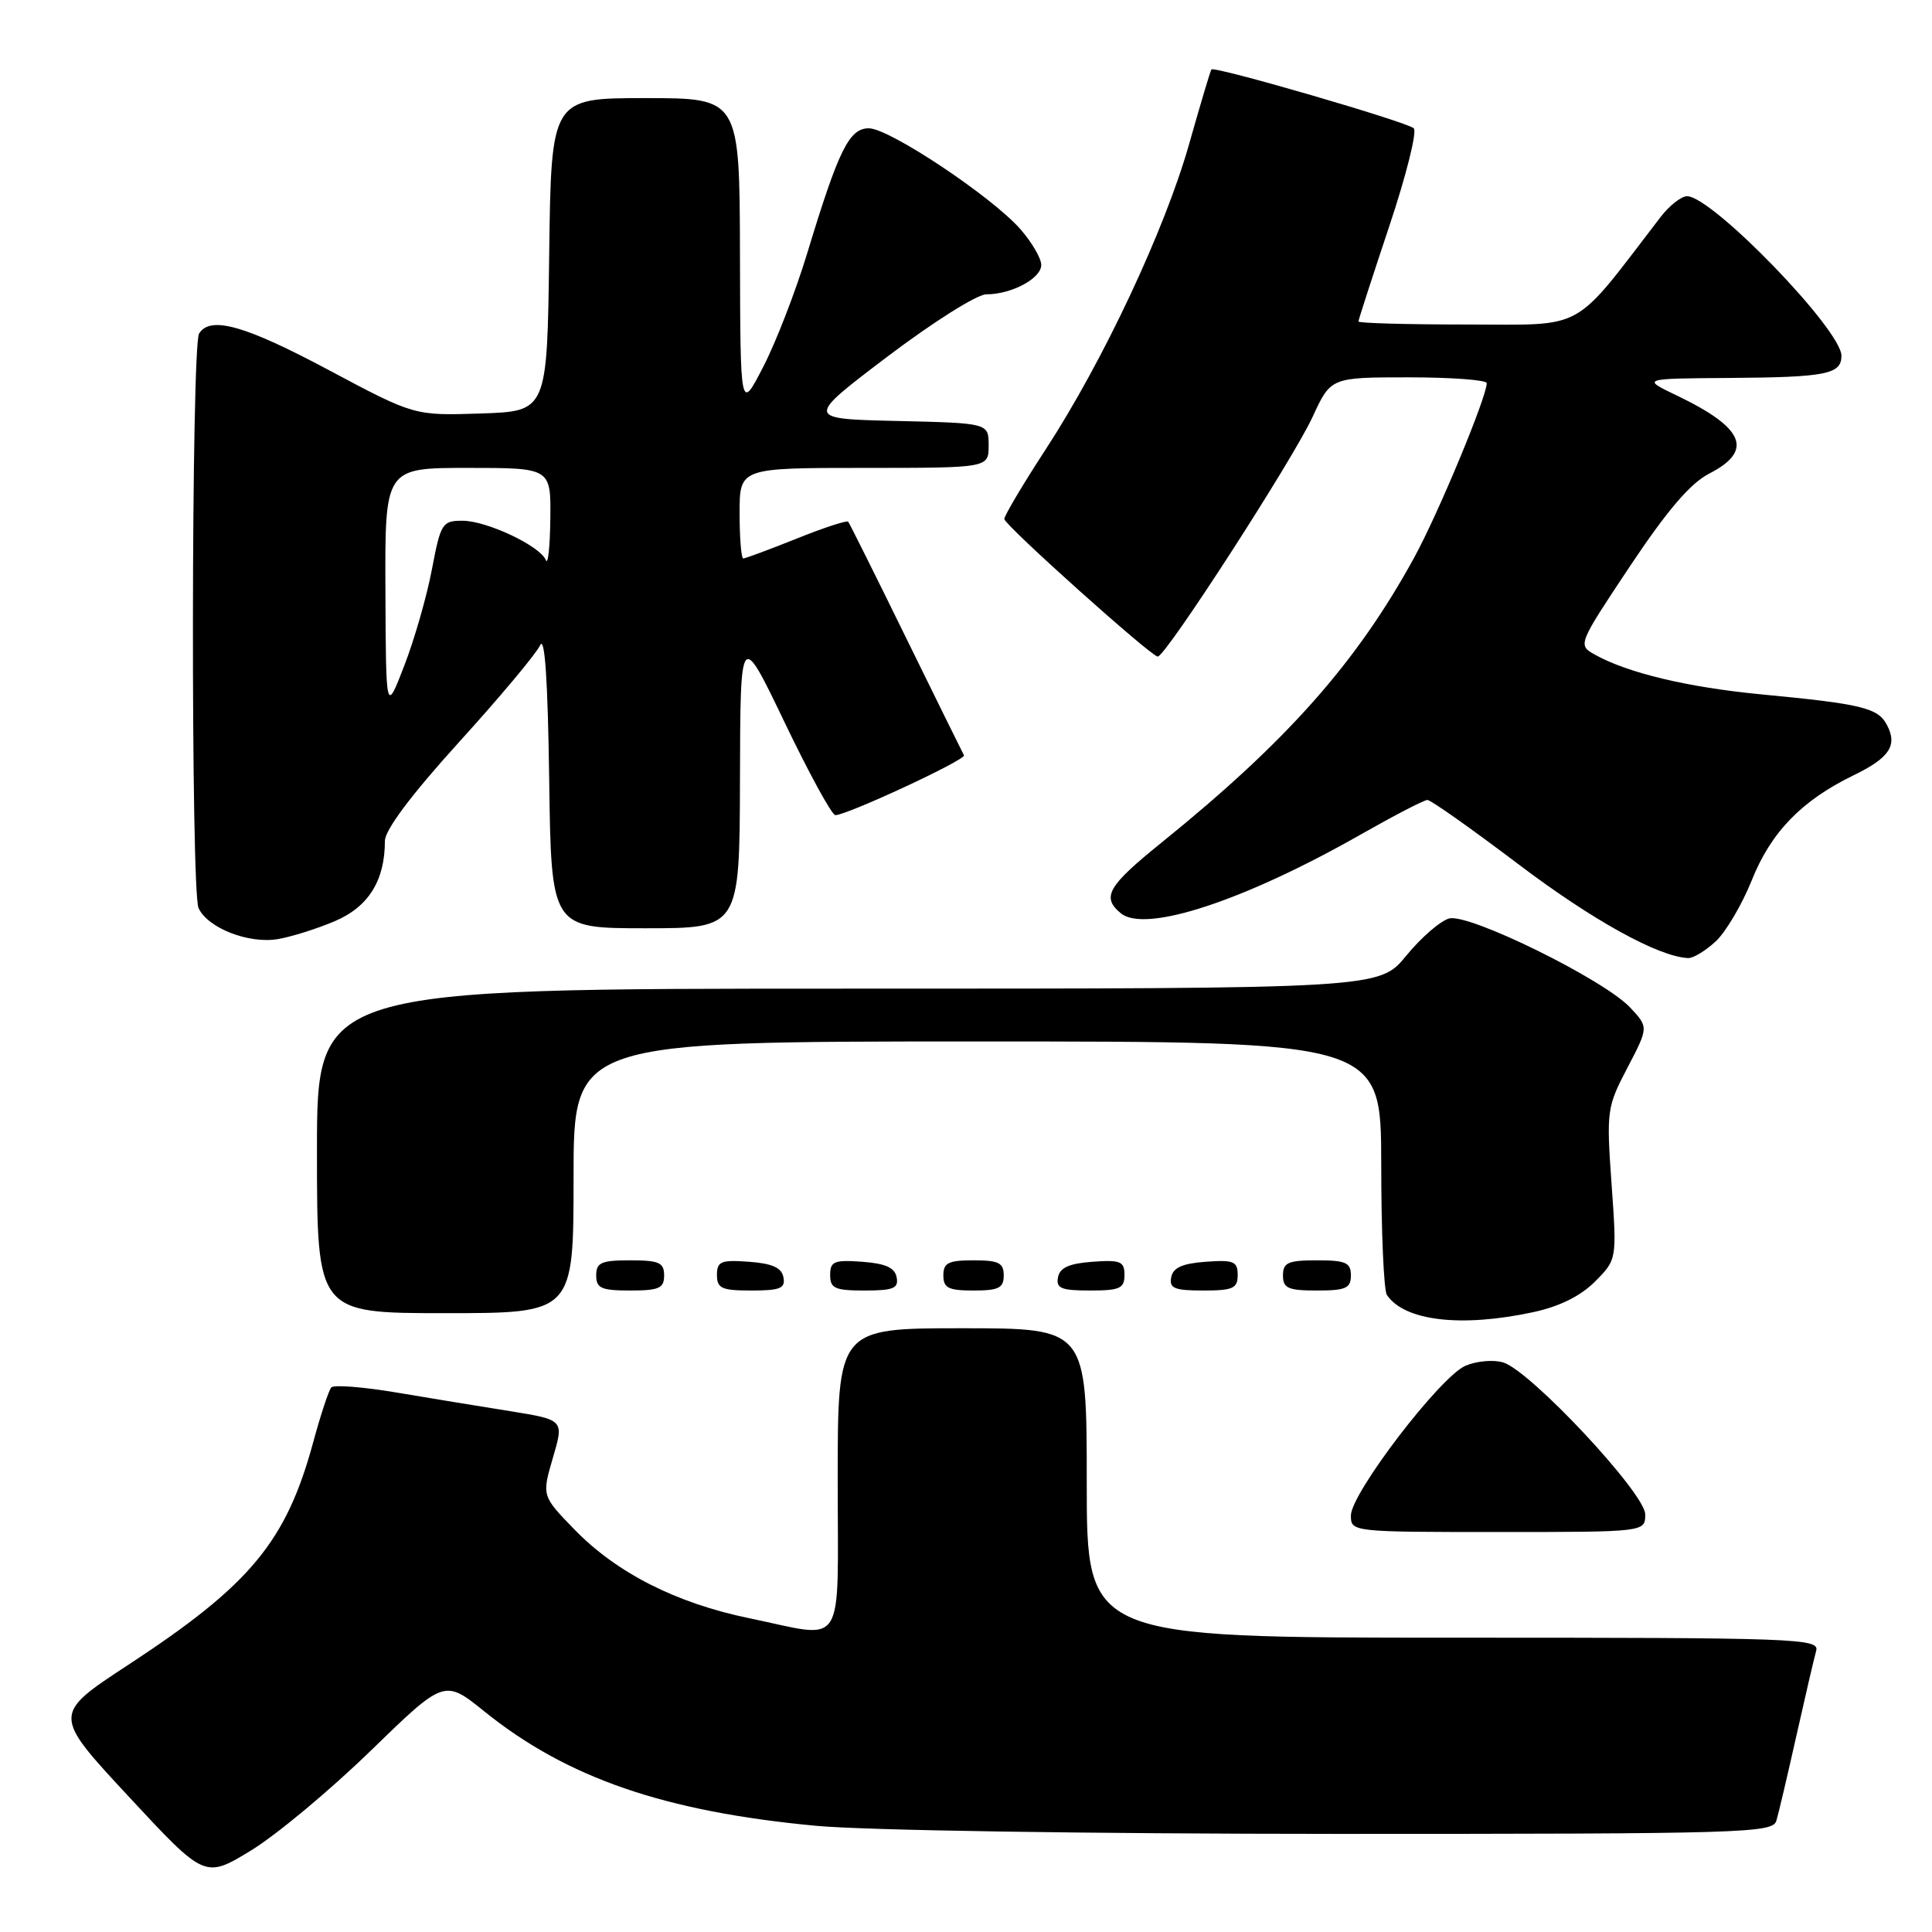 <?xml version="1.0" encoding="UTF-8" standalone="no"?>
<!DOCTYPE svg PUBLIC "-//W3C//DTD SVG 1.1//EN" "http://www.w3.org/Graphics/SVG/1.1/DTD/svg11.dtd" >
<svg xmlns="http://www.w3.org/2000/svg" xmlns:xlink="http://www.w3.org/1999/xlink" version="1.1" viewBox="0 0 256 256">
 <g >
 <path fill="currentColor"
d=" M 49.10 232.00 C 58.88 222.50 58.88 222.50 64.19 226.78 C 75.12 235.59 88.05 240.05 108.15 241.93 C 114.63 242.54 144.25 242.99 177.18 243.00 C 231.26 243.00 234.90 242.89 235.38 241.25 C 235.67 240.29 236.86 235.22 238.03 230.00 C 239.20 224.78 240.38 219.71 240.65 218.75 C 241.11 217.10 238.34 217.00 192.57 217.00 C 144.00 217.00 144.00 217.00 144.00 196.50 C 144.00 176.00 144.00 176.00 127.50 176.00 C 111.00 176.00 111.00 176.00 111.00 196.00 C 111.00 219.08 112.26 217.10 99.27 214.42 C 89.61 212.43 81.71 208.42 76.14 202.69 C 71.79 198.21 71.79 198.21 73.26 193.17 C 74.74 188.14 74.74 188.14 67.62 186.99 C 63.70 186.37 56.90 185.25 52.50 184.51 C 48.10 183.77 44.23 183.47 43.90 183.84 C 43.57 184.20 42.50 187.43 41.53 191.00 C 37.93 204.29 33.21 209.98 16.98 220.61 C 6.95 227.18 6.95 227.18 17.05 238.05 C 27.14 248.92 27.14 248.92 33.24 245.21 C 36.59 243.17 43.73 237.22 49.10 232.00 Z  M 218.00 200.66 C 218.00 197.89 202.81 181.64 199.18 180.53 C 197.90 180.14 195.65 180.34 194.18 180.97 C 190.83 182.41 179.00 197.88 179.00 200.82 C 179.00 202.98 179.14 203.00 198.50 203.00 C 218.00 203.00 218.00 203.00 218.00 200.66 Z  M 203.15 173.87 C 206.61 173.13 209.41 171.75 211.33 169.83 C 214.25 166.90 214.25 166.90 213.54 156.88 C 212.85 147.17 212.92 146.69 215.64 141.49 C 218.45 136.11 218.45 136.11 215.99 133.49 C 212.51 129.79 194.67 121.01 192.03 121.70 C 190.87 122.01 188.31 124.22 186.34 126.63 C 182.76 131.00 182.76 131.00 112.38 131.00 C 42.00 131.00 42.00 131.00 42.00 152.50 C 42.00 174.00 42.00 174.00 59.00 174.00 C 76.00 174.00 76.00 174.00 76.00 156.00 C 76.00 138.00 76.00 138.00 129.50 138.00 C 183.00 138.00 183.00 138.00 183.02 154.25 C 183.02 163.19 183.36 170.99 183.77 171.59 C 186.10 175.04 193.60 175.92 203.15 173.87 Z  M 88.00 169.00 C 88.00 167.30 87.33 167.00 83.50 167.00 C 79.67 167.00 79.00 167.30 79.00 169.00 C 79.00 170.70 79.67 171.00 83.50 171.00 C 87.33 171.00 88.00 170.70 88.00 169.00 Z  M 103.81 169.25 C 103.57 167.97 102.34 167.42 99.24 167.19 C 95.53 166.92 95.00 167.14 95.00 168.94 C 95.00 170.72 95.62 171.00 99.57 171.00 C 103.39 171.00 104.09 170.71 103.81 169.25 Z  M 118.81 169.25 C 118.57 167.97 117.34 167.42 114.24 167.19 C 110.53 166.92 110.00 167.14 110.00 168.94 C 110.00 170.72 110.62 171.00 114.57 171.00 C 118.39 171.00 119.09 170.71 118.81 169.25 Z  M 133.00 169.00 C 133.00 167.33 132.33 167.00 129.00 167.00 C 125.67 167.00 125.00 167.33 125.00 169.00 C 125.00 170.67 125.67 171.00 129.00 171.00 C 132.33 171.00 133.00 170.67 133.00 169.00 Z  M 149.00 168.94 C 149.00 167.14 148.47 166.92 144.76 167.19 C 141.66 167.42 140.43 167.97 140.19 169.25 C 139.91 170.71 140.61 171.00 144.43 171.00 C 148.38 171.00 149.00 170.72 149.00 168.94 Z  M 164.00 168.94 C 164.00 167.14 163.47 166.92 159.76 167.19 C 156.66 167.42 155.43 167.97 155.19 169.25 C 154.91 170.71 155.61 171.00 159.43 171.00 C 163.38 171.00 164.00 170.72 164.00 168.94 Z  M 179.00 169.00 C 179.00 167.30 178.33 167.00 174.50 167.00 C 170.67 167.00 170.00 167.30 170.00 169.00 C 170.00 170.70 170.67 171.00 174.50 171.00 C 178.33 171.00 179.00 170.70 179.00 169.00 Z  M 227.33 124.75 C 228.67 123.51 230.82 119.87 232.11 116.66 C 234.66 110.27 238.71 106.09 245.57 102.75 C 250.40 100.41 251.48 98.76 250.00 96.01 C 248.83 93.80 246.63 93.27 233.50 92.02 C 223.64 91.08 215.64 89.17 211.27 86.71 C 209.06 85.46 209.10 85.36 215.99 75.01 C 220.92 67.62 223.97 64.05 226.47 62.76 C 232.40 59.72 231.16 56.71 222.19 52.41 C 217.50 50.16 217.50 50.16 229.17 50.08 C 241.98 49.99 244.00 49.59 244.00 47.14 C 244.00 43.70 226.87 26.00 223.54 26.00 C 222.78 26.00 221.20 27.24 220.04 28.75 C 208.19 44.19 210.32 43.00 194.45 43.00 C 186.50 43.00 180.00 42.82 180.00 42.60 C 180.00 42.38 181.84 36.71 184.08 29.99 C 186.33 23.27 187.79 17.42 187.33 17.00 C 186.41 16.14 160.91 8.73 160.52 9.20 C 160.38 9.37 159.07 13.78 157.59 19.00 C 154.38 30.39 146.17 47.87 138.55 59.56 C 135.50 64.24 133.04 68.39 133.08 68.78 C 133.19 69.66 152.54 87.00 153.41 87.00 C 154.45 87.00 171.34 60.86 173.92 55.25 C 176.34 50.00 176.34 50.00 186.67 50.00 C 192.35 50.00 197.00 50.35 197.00 50.77 C 197.00 52.61 190.58 68.04 187.40 73.86 C 179.76 87.81 170.56 98.19 153.92 111.64 C 146.77 117.41 145.93 118.87 148.51 121.01 C 151.74 123.69 164.91 119.35 180.44 110.50 C 184.79 108.03 188.70 106.00 189.14 106.00 C 189.59 106.00 195.00 109.83 201.19 114.51 C 210.99 121.93 219.76 126.78 223.69 126.95 C 224.35 126.98 225.99 125.99 227.33 124.75 Z  M 44.41 122.04 C 48.84 120.14 51.00 116.67 51.00 111.44 C 51.00 109.98 54.48 105.33 60.82 98.34 C 66.23 92.38 71.07 86.60 71.57 85.50 C 72.19 84.18 72.59 90.17 72.77 103.25 C 73.04 123.00 73.04 123.00 85.52 123.00 C 98.00 123.00 98.00 123.00 98.05 103.25 C 98.10 83.50 98.10 83.50 103.98 95.75 C 107.21 102.49 110.23 108.00 110.68 108.01 C 112.22 108.02 128.05 100.66 127.73 100.08 C 127.55 99.76 124.10 92.75 120.05 84.50 C 116.01 76.25 112.56 69.33 112.39 69.13 C 112.22 68.92 109.14 69.93 105.53 71.38 C 101.93 72.82 98.76 74.00 98.49 74.00 C 98.22 74.00 98.00 71.30 98.00 68.00 C 98.00 62.00 98.00 62.00 114.50 62.00 C 131.00 62.00 131.00 62.00 131.00 59.03 C 131.00 56.06 131.00 56.06 118.85 55.78 C 106.71 55.50 106.71 55.50 117.59 47.25 C 123.63 42.68 129.46 39.00 130.69 39.00 C 134.05 39.00 138.00 36.88 137.97 35.09 C 137.96 34.22 136.72 32.10 135.22 30.38 C 131.45 26.07 117.84 17.00 115.13 17.00 C 112.52 17.00 111.12 19.84 106.95 33.59 C 105.43 38.59 102.82 45.34 101.14 48.59 C 98.10 54.50 98.10 54.50 98.05 33.75 C 98.00 13.00 98.00 13.00 85.52 13.00 C 73.04 13.00 73.04 13.00 72.77 33.75 C 72.50 54.50 72.50 54.50 63.70 54.79 C 54.90 55.08 54.90 55.08 43.57 49.04 C 32.46 43.11 27.85 41.81 26.38 44.20 C 25.34 45.88 25.27 118.10 26.31 120.33 C 27.53 122.97 32.93 125.08 36.79 124.44 C 38.60 124.14 42.03 123.06 44.41 122.04 Z  M 51.07 78.25 C 51.00 62.00 51.00 62.00 62.00 62.00 C 73.00 62.00 73.00 62.00 72.92 68.75 C 72.88 72.46 72.61 74.93 72.33 74.22 C 71.57 72.34 64.50 69.00 61.27 69.00 C 58.60 69.00 58.39 69.34 57.23 75.45 C 56.56 79.00 54.91 84.74 53.57 88.20 C 51.14 94.50 51.14 94.50 51.07 78.25 Z "/>
</g>
</svg>